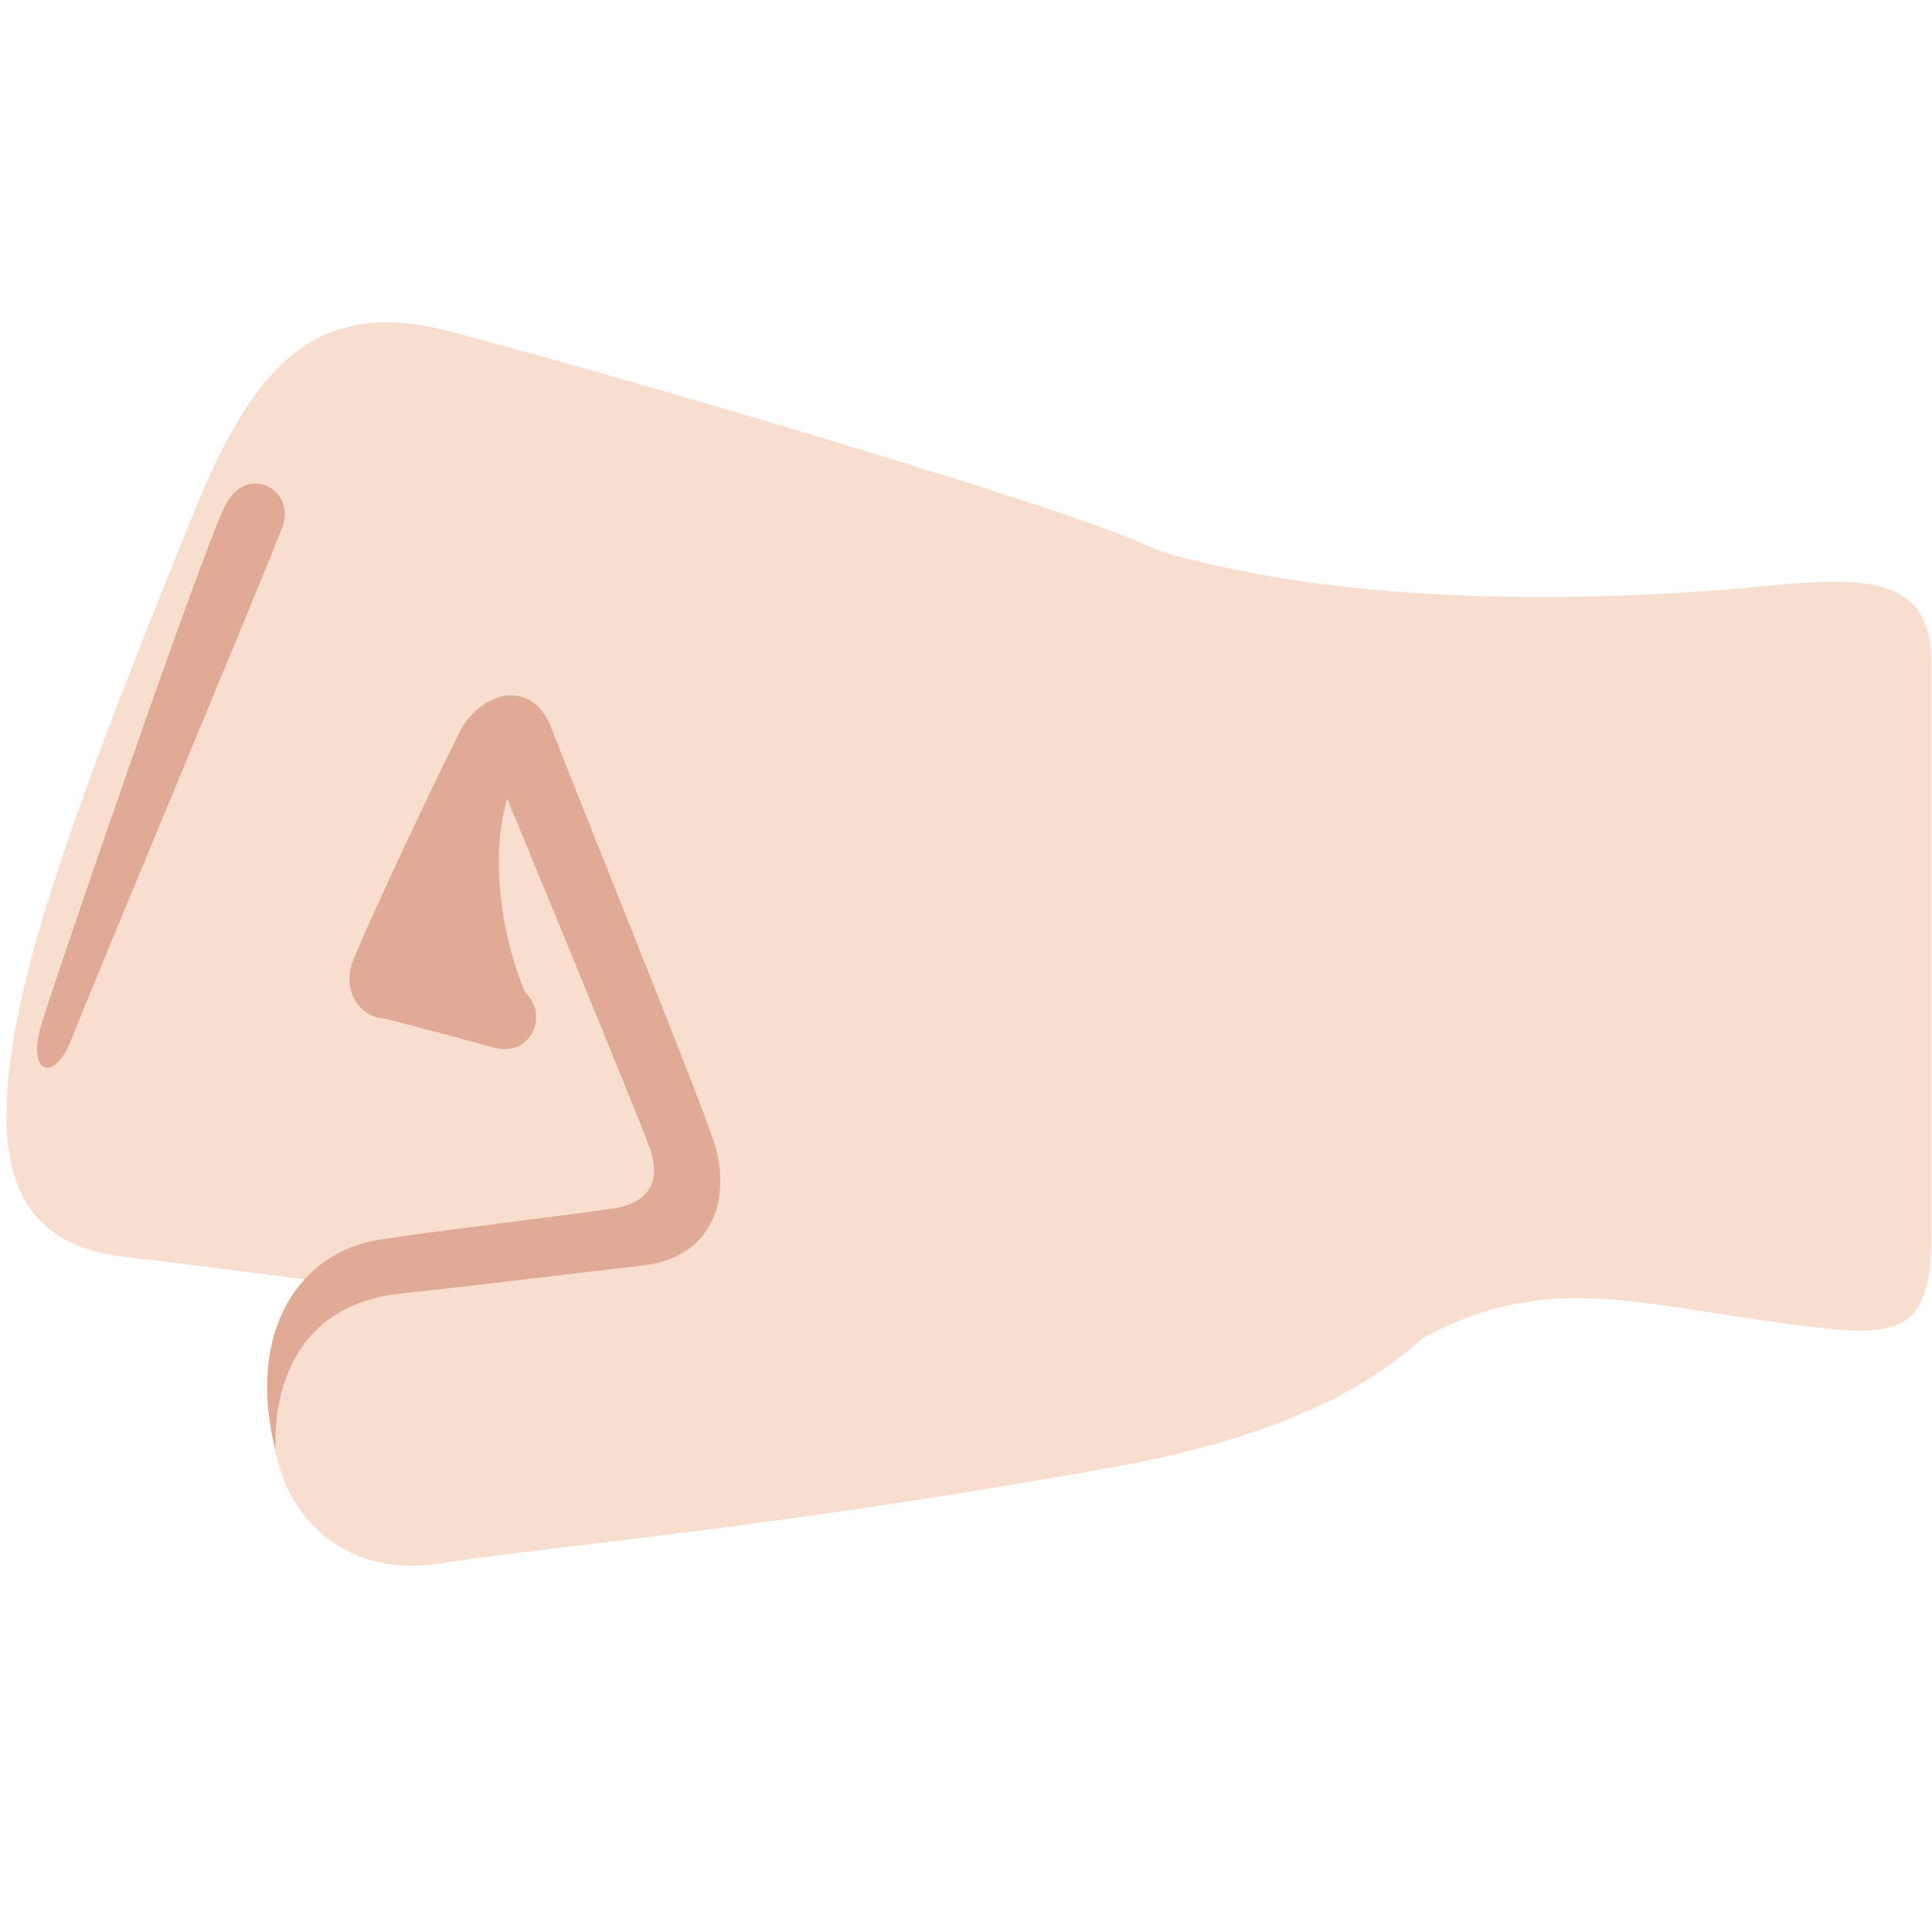 <svg xmlns="http://www.w3.org/2000/svg" viewBox="0 0 45 45" enable-background="new 0 0 45 45"><defs><clipPath id="a"><path d="M0 36h36V0H0v36z"/></clipPath></defs><g><g><g clip-path="url(#a)" transform="matrix(1.25 0 0 -1.25 0 45)"><g><path fill="#f7dece" d="M8.4 29.82c3.22-.85 10.94-3.12 12.78-3.9 4.25-1.84 7.5-5.32 7.45-9.2-.06-4.23-1.77-6.96-7.9-8.06-6.2-1.12-10.23-1.44-12.6-1.8-3.46-.5-4.33 4.6-.68 5.06 0 0-3.17.44-5.13.66-2.3.26-2.47 2.1-1.97 4.58.5 2.52 2.3 6.9 3.2 9.14 1.14 2.86 2.3 4.2 4.85 3.52"/></g><g><path fill="#e0aa94" d="M5.14 8.9s-.3 2.74 2.36 3c1.57.17 3.68.43 4.48.52 1.37.16 1.66 1.34 1.3 2.37-.34 1-2.48 6.28-3 7.63-.38 1-1.36.66-1.72-.07-.67-1.33-1.83-3.84-1.98-4.25-.35-.9.73-1.55 1.24-.63.35.63 1.63 3.65 1.63 3.65s2.4-5.8 2.66-6.52c.23-.65-.06-1.03-.7-1.12-.64-.1-3.48-.44-4.34-.58-1.44-.22-2.53-1.66-1.92-4"/></g><g><path fill="#e0aa94" d="M7.7 18.4s1.02-.45 1.82-.74c.8-.28.5-1.4-.32-1.18-.83.23-2.18.58-2.18.58l.67 1.34z"/></g><g><path fill="#e0aa94" d="M4.18 26.55c.4.83 1.3.35 1.1-.32-.24-.67-3.63-8.76-3.95-9.6-.32-.82-.83-.63-.57.24.25.86 2.94 8.66 3.42 9.68"/></g><g><path fill="#e0aa94" d="M9.45 21.12c-.4-1.4.06-3.1.44-3.84l-2.44.9 2 2.94z"/></g><g><path fill="#f7dece" d="M21.26 25.84c3.22-1.04 7.62-1.14 11.53-.77 2 .2 3.2.2 3.2-1.44v-10.6c0-2-.67-1.97-2.8-1.68-3.28.43-5.1 1.22-8.23-1.35-2.18-1.8-9.77 17.8-3.7 15.84"/></g></g></g></g></svg>
